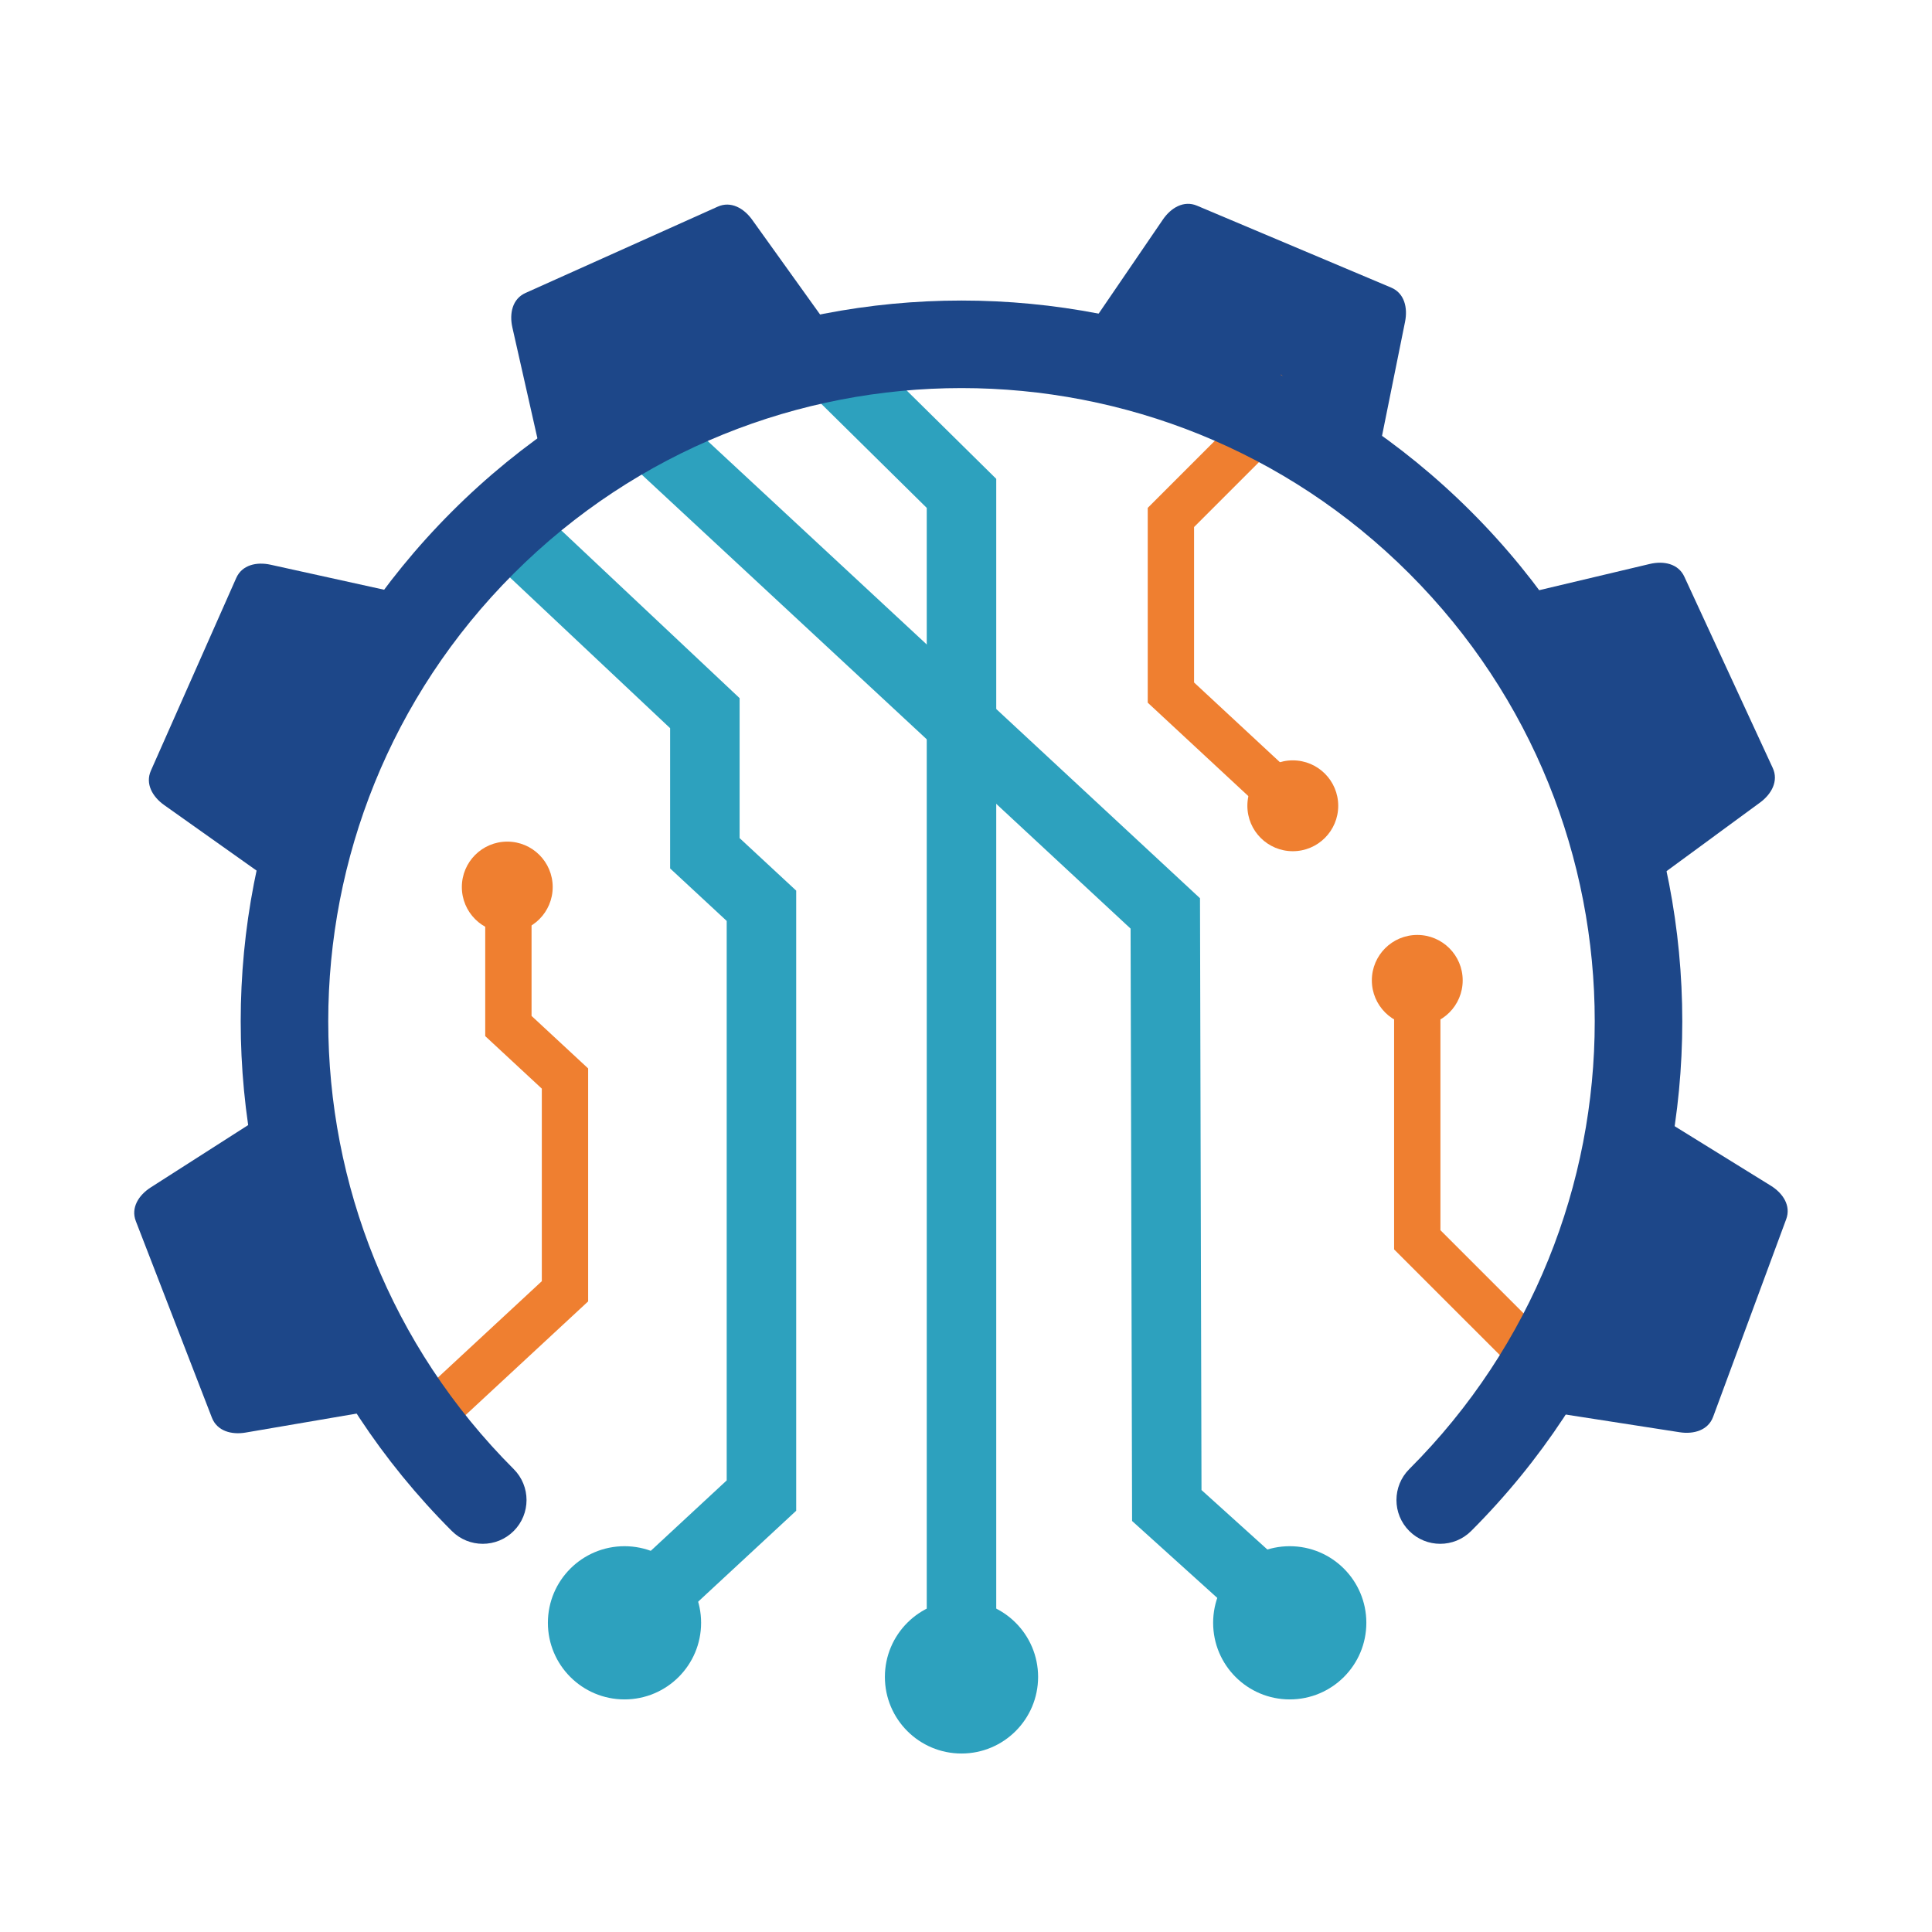 <svg xmlns="http://www.w3.org/2000/svg" xml:space="preserve" width="500" height="500" version="1.1" style="shape-rendering:geometricPrecision; text-rendering:geometricPrecision; image-rendering:optimizeQuality; fill-rule:evenodd; clip-rule:evenodd" viewBox="3990 5400 1400 4800" xmlns:xlink="http://www.w3.org/1000/xlink" xmlns:xodm="http://www.corel.com/coreldraw/odm/2003">
  <defs>
    <style type="text/css">
      <![CDATA[
    .str1 {stroke:#2DA1BE;stroke-width:172.65;stroke-miterlimit:22.926}
    .str0 {stroke:#EF7F30;stroke-width:115.09;stroke-miterlimit:22.926}
    .fil1 {fill:none}
    .fil11 {fill:#2B2A29}
    .fil2 {fill:#EF7F30}
    .fil8 {fill:#EF7F30}
    .fil4 {fill:#2DA1BE}
    .fil10 {fill:#2DA1BE}
    .fil0 {fill:#1D4789}
    .fil6 {fill:#1D4789}
    .fil12 {fill:#2B2A29;fill-rule:nonzero}
    .fil7 {fill:#EF7F30;fill-rule:nonzero}
    .fil9 {fill:#2DA1BE;fill-rule:nonzero}
    .fil3 {fill:#1D4789;fill-rule:nonzero}
    .fil5 {fill:#1D4789;fill-rule:nonzero}
   ]]>
    </style>
  </defs>
  <g id="Слой_x0020_1">
    <path class="fil0" d="M3595.51 6127.9l477.65 -214.46c32.47,-14.58 64.85,3.65 85.57,32.54l189.88 264.86 -713.86 320.53 -71.78 -317.89c-7.85,-34.74 0.07,-70.99 32.54,-85.58z"/>
    <path class="fil0" d="M5263.93 5911.03l482.41 203.49c32.81,13.83 41.51,49.96 34.49,84.81l-64.49 319.45 -720.99 -304.13 183.78 -269.13c20.08,-29.42 52,-48.33 84.81,-34.49z"/>
    <path class="fil0" d="M2816.45 8922.16l-188.98 -488.28c-12.85,-33.2 7.06,-64.57 37,-83.74l274.51 -175.66 282.44 729.77 -321.24 54.92c-35.11,6 -70.89,-3.81 -83.73,-37.01z"/>
    <path class="fil0" d="M6727.77 8429l-181.56 491.1c-12.34,33.39 -48.04,43.72 -83.16,38.27l-322.03 -50.04 271.35 -733.97 277.14 171.47c30.29,18.74 50.61,49.78 38.27,83.16z"/>
    <path class="fil0" d="M6474.67 6832.73l219.66 475.28c14.93,32.32 -2.95,64.89 -31.6,85.93l-262.78 192.77 -328.28 -710.34 317.09 -75.24c34.65,-8.22 70.98,-0.71 85.92,31.6z"/>
    <path class="fil0" d="M2664.87 7314.71l212.03 -478.72c14.41,-32.56 50.68,-40.62 85.4,-32.97l318.26 70.15 -316.89 715.49 -265.83 -188.54c-29.05,-20.6 -47.39,-52.84 -32.97,-85.4z"/>
    <polyline class="fil1 str0" points="6113.64,8782.7 5811.17,8480.25 5811.17,7835.69 "/>
    <circle class="fil2" cx="5811.17" cy="7835.69" r="112.86"/>
    <circle class="fil2" cx="3550.3" cy="7603.83" r="112.86"/>
    <circle class="fil2" cx="5501.92" cy="7401.95" r="112.86"/>
    <polyline class="fil1 str1" points="3883.78,6460.84 5185.13,7669.37 5188.86,9140.39 5508.2,9428.75 "/>
    <polyline class="fil1 str0" points="5501.92,7401.94 5199.06,7120.68 5199.06,6685.6 5513.5,6371.16 "/>
    <polyline class="fil1 str1" points="4678.8,9566.24 4678.8,6625.78 4370.02,6321.11 "/>
    <polyline class="fil1 str1" points="3491.1,6654.21 4041.22,7171.83 4041.22,7519.94 4181.8,7650.39 4181.8,9115.71 3857.97,9416.02 "/>
    <polyline class="fil1 str0" points="3553.09,7601.03 3553.09,7949.14 3693.67,8079.59 3693.67,8608.18 3369.84,8908.49 "/>
    <path class="fil3" d="M3566.32 9049.94c42.46,42.46 42.46,111.32 0,153.78 -42.46,42.46 -111.32,42.46 -153.78,0 -349.67,-349.67 -524.52,-807.99 -524.52,-1266.26 0,-458.28 174.85,-916.6 524.52,-1266.26 349.67,-349.67 807.99,-524.52 1266.26,-524.52 458.28,0 916.6,174.85 1266.26,524.52 349.67,349.67 524.52,807.99 524.52,1266.26 0,458.28 -174.85,916.6 -524.52,1266.26 -42.46,42.46 -111.32,42.46 -153.78,0 -42.46,-42.46 -42.46,-111.32 0,-153.78 307.19,-307.19 460.79,-709.84 460.79,-1112.49 0,-402.65 -153.6,-805.3 -460.79,-1112.49 -307.19,-307.19 -709.84,-460.79 -1112.49,-460.79 -402.65,0 -805.3,153.6 -1112.49,460.79 -307.19,307.19 -460.79,709.84 -460.79,1112.49 0,402.65 153.6,805.3 460.79,1112.49z"/>
    <circle class="fil4" cx="4678.8" cy="9566.24" r="190.32"/>
    <circle class="fil4" cx="5494.32" cy="9431.83" r="190.32"/>
    <circle class="fil4" cx="3841.54" cy="9431.83" r="190.32"/>
  </g>
</svg>
